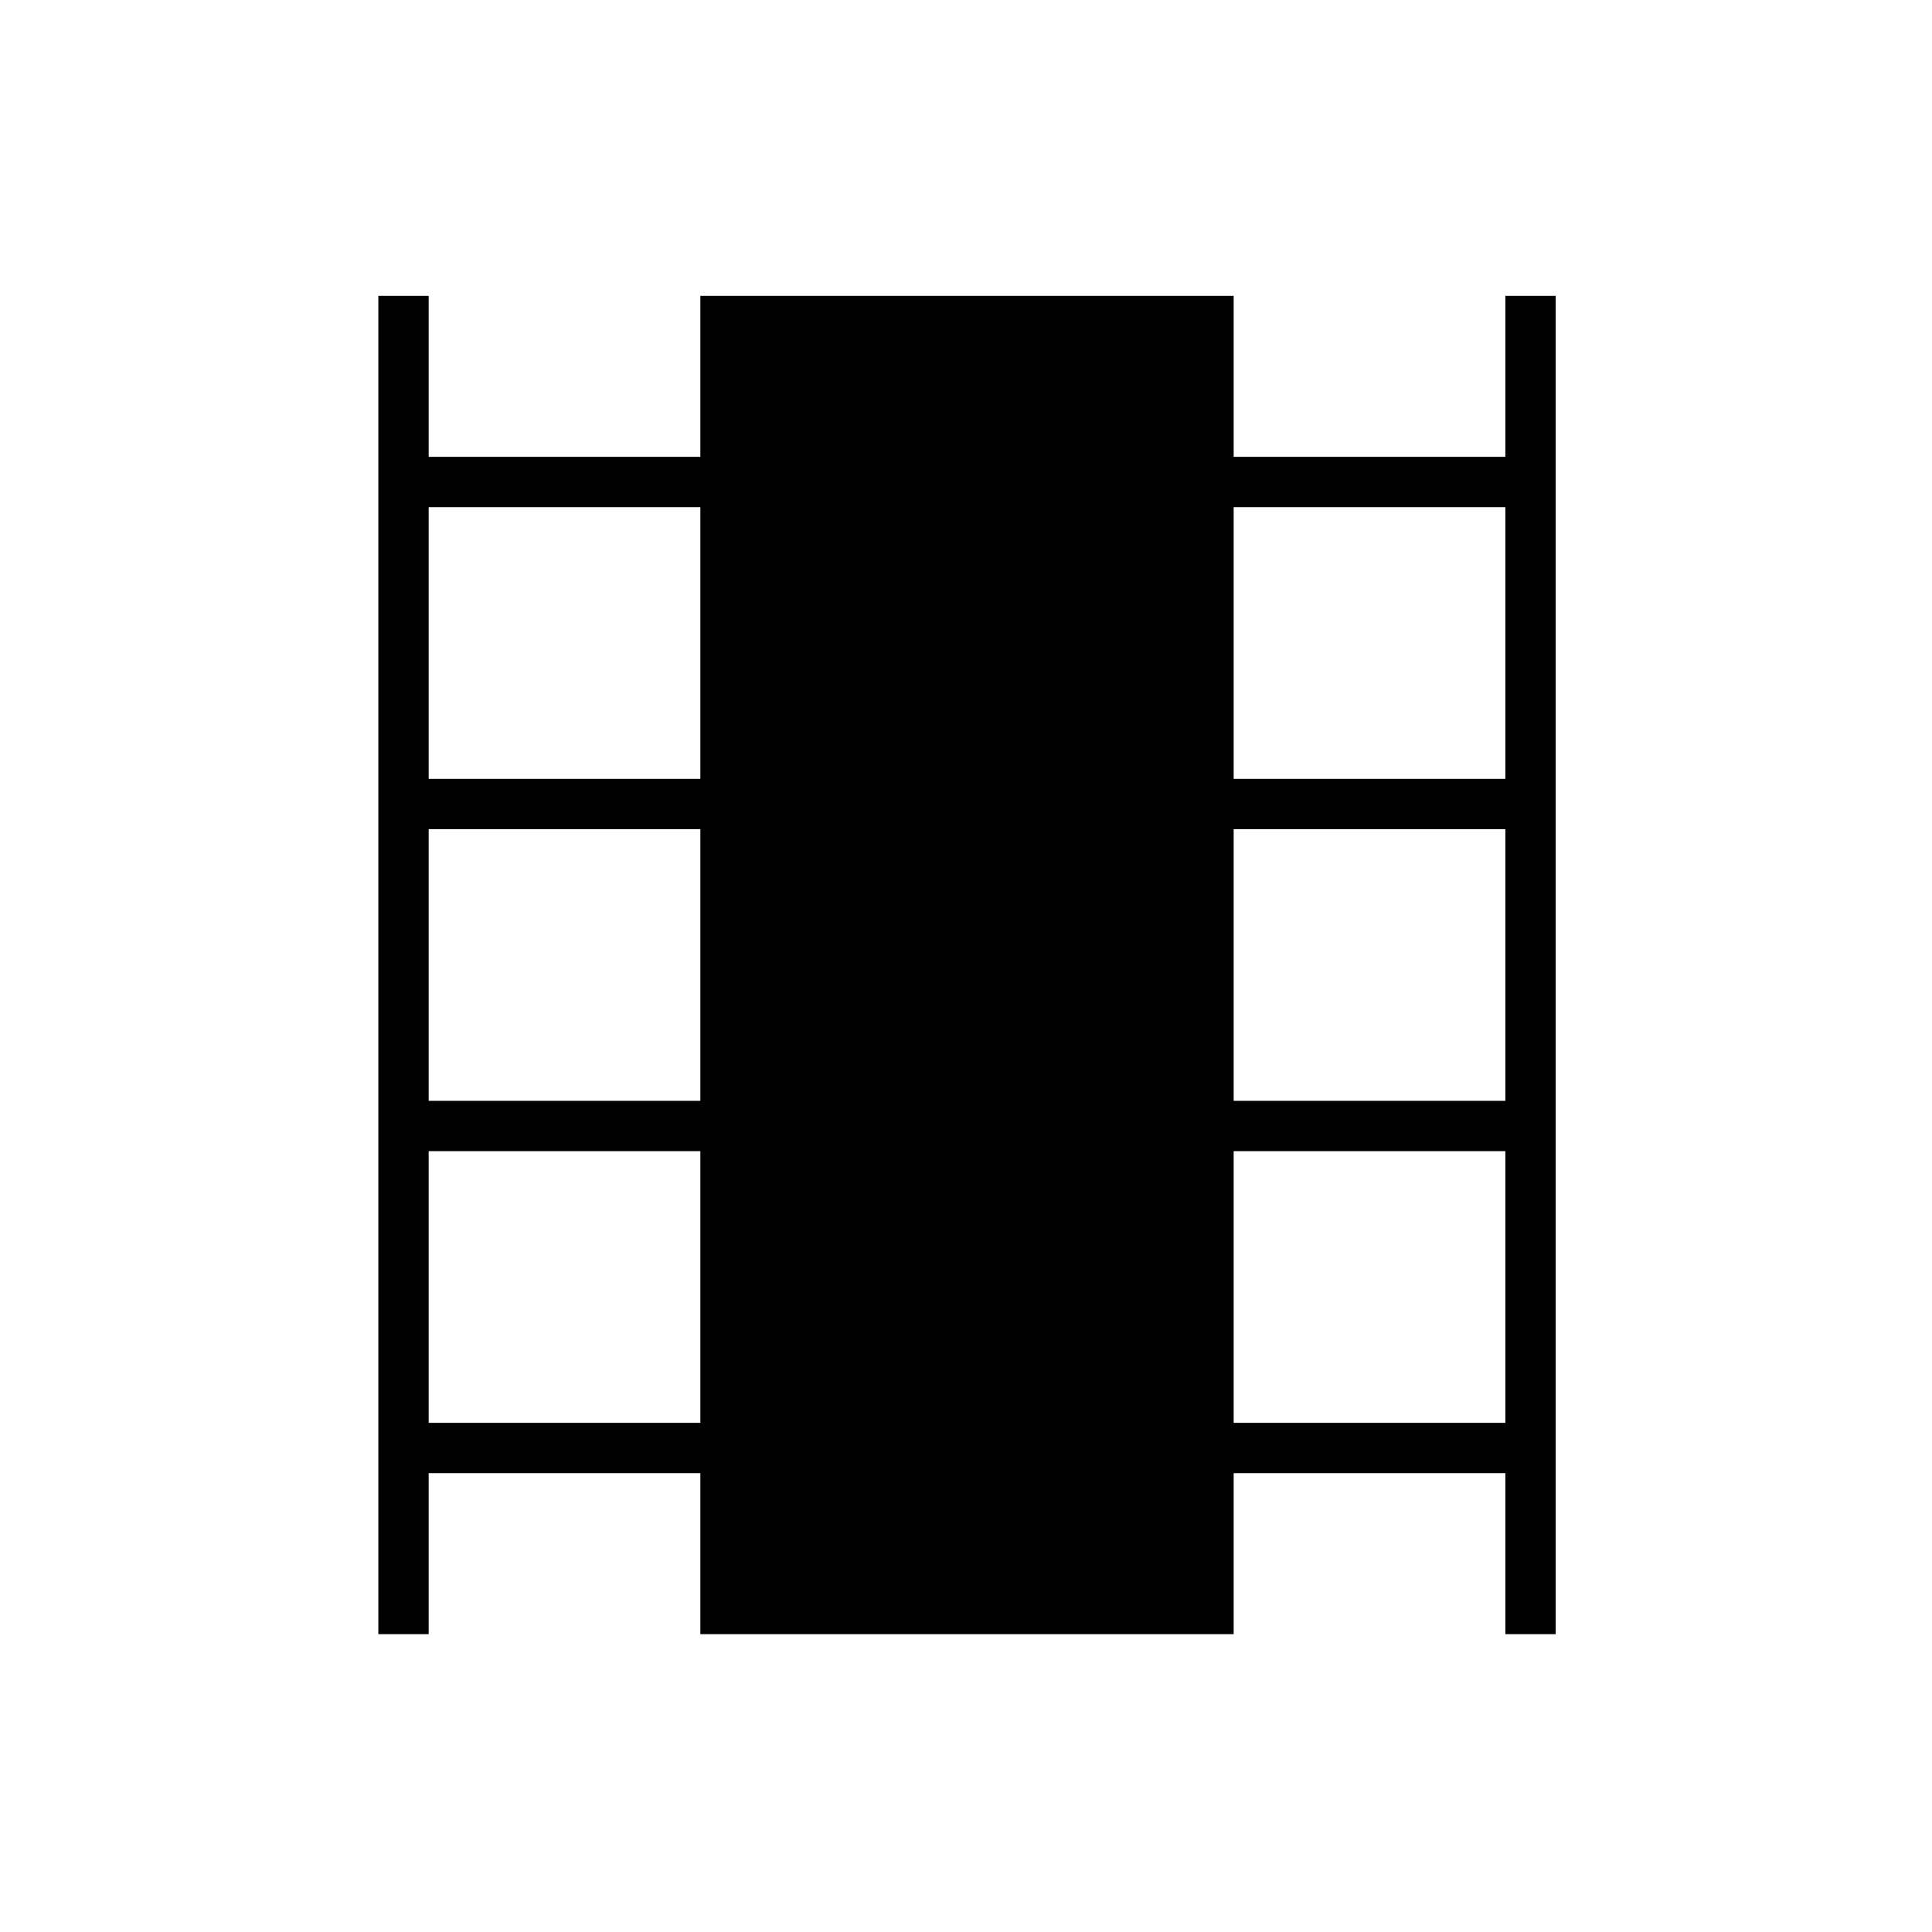 <svg xmlns="http://www.w3.org/2000/svg" height="24" width="24"><path d="M4.7 20.3V3.675H5.325V5.675H8.7V3.675H15.325V5.675H18.7V3.675H19.325V20.3H18.7V18.3H15.325V20.3H8.7V18.3H5.325V20.3ZM5.325 17.675H8.7V14.3H5.325ZM5.325 13.675H8.7V10.3H5.325ZM5.325 9.675H8.7V6.3H5.325ZM15.325 17.675H18.7V14.3H15.325ZM15.325 13.675H18.7V10.3H15.325ZM15.325 9.675H18.7V6.3H15.325Z"/></svg>